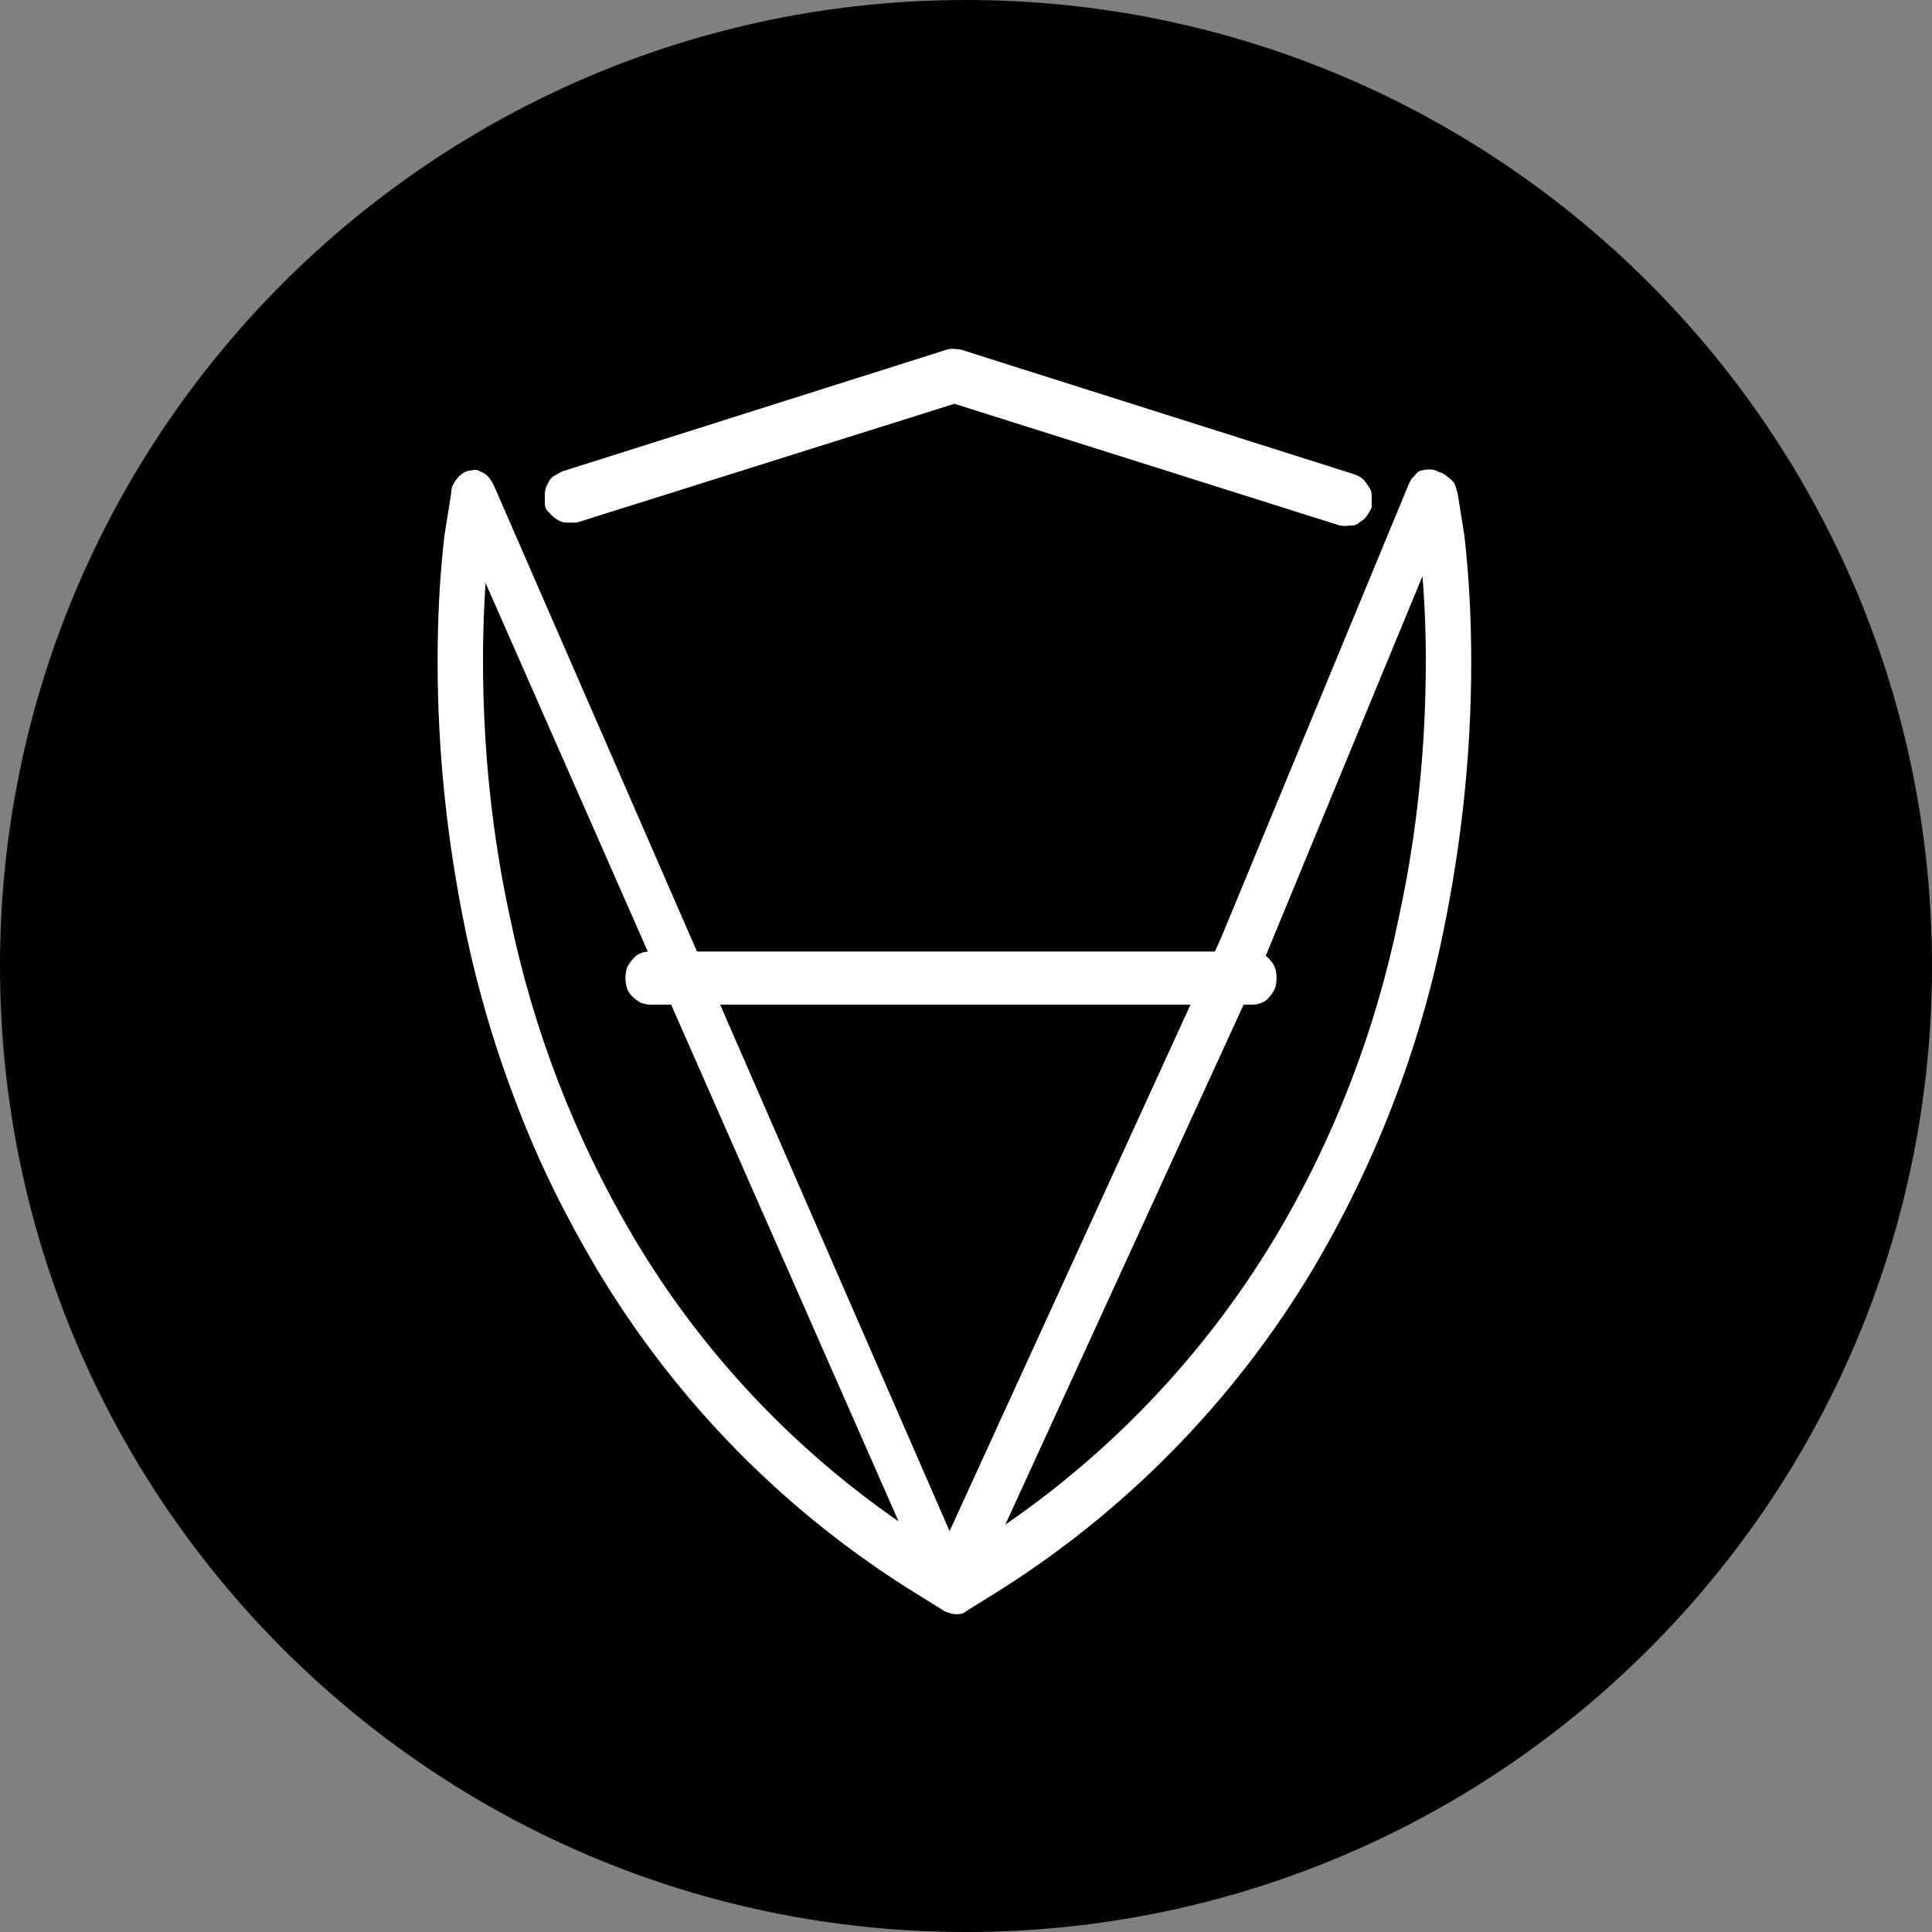 <?xml version="1.0" encoding="UTF-8"?><svg id="Layer_1" xmlns="http://www.w3.org/2000/svg" viewBox="0 0 20 20"><rect x="0" y="0" width="20" height="20" fill="#808080" stroke="none"/><defs><style>.cls-1{fill:#fff;fill-rule:evenodd;}</style></defs><g id="Group_30432"><g id="Group_30374"><g id="Group_30381"><path id="Path_31250" d="m10,0c5.52,0,10,4.48,10,10s-4.48,10-10,10S0,15.52,0,10,4.48,0,10,0"/><path id="Path_31251" class="cls-1" d="m14.62,5.19l.07.44c.05.4.07.81.07,1.21,0,.89-.09,1.79-.28,2.66-.24,1.17-.67,2.29-1.28,3.31-.78,1.3-1.86,2.4-3.14,3.2l-.18.11-.18-.11c-1.29-.8-2.37-1.9-3.14-3.2-.61-1.03-1.04-2.15-1.28-3.31-.19-.87-.28-1.77-.28-2.66,0-.4.02-.81.06-1.21l.06-.44s0-.07,0-.1c0-.04-.02-.07-.04-.1-.02-.03-.04-.05-.06-.07-.03-.02-.05-.03-.08-.04-.03-.01-.06-.01-.09,0-.03,0-.06.02-.08.05-.03.02-.05.04-.07.07-.02.03-.03.07-.03.11l-.07.44c-.05.43-.07.87-.07,1.3,0,.94.1,1.87.29,2.79.13.62.31,1.23.54,1.82.22.58.5,1.14.82,1.68.82,1.37,1.95,2.52,3.31,3.36l.29.18s.07.03.11.03c.04,0,.08,0,.11-.03l.29-.18c1.35-.84,2.48-1.99,3.3-3.36.64-1.08,1.1-2.26,1.35-3.49.19-.92.29-1.85.29-2.79,0-.44-.02-.87-.07-1.31l-.07-.44s-.02-.07-.03-.1c-.02-.03-.04-.05-.07-.07-.02-.02-.05-.04-.08-.05-.03,0-.06,0-.09,0-.03,0-.06.02-.09.04-.03.02-.05.04-.07.07-.02.03-.03.06-.04.09v.11Z"/><path id="Path_31252" class="cls-1" d="m5.97,5.41l3.91-1.23,3.99,1.26s.07.01.1,0c.04,0,.07,0,.1-.03.03-.02.06-.04.08-.07.02-.03.04-.06.05-.09,0-.03,0-.07,0-.1,0-.04,0-.07-.03-.11-.02-.03-.04-.06-.06-.08-.02-.02-.06-.04-.09-.05l-4.07-1.29s-.11-.02-.15,0l-3.98,1.26s-.06.03-.09.05c-.03.02-.05.05-.06.08-.02.03-.03.07-.03.11,0,.03,0,.07,0,.1,0,.03.02.07.05.09.02.03.05.05.08.07.03.02.06.03.1.03.03,0,.07,0,.1,0"/><path id="Path_31253" class="cls-1" d="m4.69,5.27l4.96,11.27s.04.08.08.1c.07.05.17.05.24,0,.04-.02.07-.06.09-.1l3.02-6.59h0s1.94-4.7,1.94-4.7c.01-.03.02-.07.02-.1,0-.03,0-.07-.02-.1,0-.04-.02-.07-.05-.09-.02-.03-.04-.05-.07-.07-.03-.02-.06-.03-.09-.03-.03,0-.06,0-.09.01-.03,0-.06.03-.08.06-.03.02-.04.05-.06.09l-1.94,4.69-2.81,6.14L5.11,5.02s-.03-.06-.06-.09c-.02-.02-.05-.04-.08-.05-.03-.02-.06-.02-.09-.01-.03,0-.06.01-.09.03-.03.02-.05.04-.07.07-.02.03-.03.06-.04.1,0,.03-.01.07,0,.1,0,.04,0,.08.03.11"/><path id="Path_31254" class="cls-1" d="m6.73,10.4h6.23s.07,0,.1-.02c.03-.01.06-.03.08-.06.02-.02.04-.05.06-.09.02-.07.02-.14,0-.21-.01-.03-.03-.06-.06-.09-.02-.03-.05-.04-.08-.06-.03-.01-.07-.02-.1-.02h-6.23s-.07,0-.1.02c-.03.01-.06.03-.08.06-.02.02-.04.05-.06.09-.02.07-.02.14,0,.21.01.03.03.06.06.09.02.02.05.04.08.06.03.01.07.02.1.02"/></g></g></g></svg>